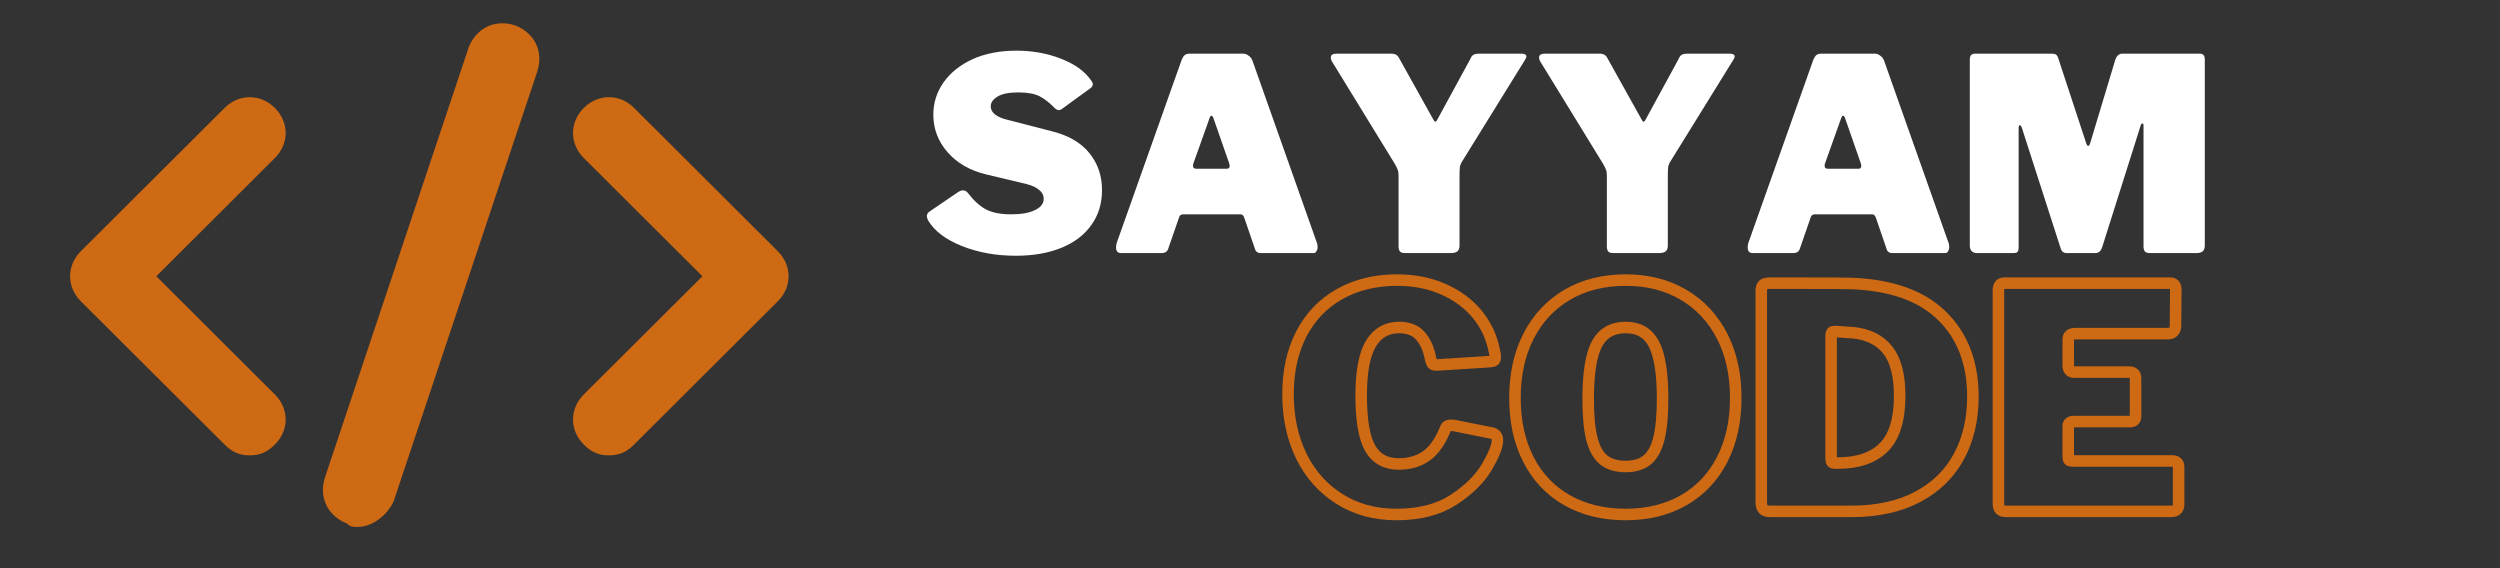 <svg xmlns="http://www.w3.org/2000/svg" xmlns:xlink="http://www.w3.org/1999/xlink" width="176" zoomAndPan="magnify" viewBox="0 0 132 30" height="40" preserveAspectRatio="xMidYMid meet" version="1.0"><rect x="0" y="0" width="132" height="30" fill="#333333" stroke="none"/><defs><g/><clipPath id="4974d6296a"><path d="M 3.434 5 L 16 5 L 16 25 L 3.434 25 Z M 3.434 5 " clip-rule="nonzero"/></clipPath><clipPath id="5a85a9b439"><path d="M 30 5 L 41.902 5 L 41.902 25 L 30 25 Z M 30 5 " clip-rule="nonzero"/></clipPath><clipPath id="db30846ef4"><path d="M 17 1 L 29 1 L 29 27.824 L 17 27.824 Z M 17 1 " clip-rule="nonzero"/></clipPath><clipPath id="09a0a1f7a2"><path d="M 64 11 L 119 11 L 119 29.031 L 64 29.031 Z M 64 11 " clip-rule="nonzero"/></clipPath></defs><g clip-path="url(#4974d6296a)"><path fill="#ce6914" d="M 13.184 24.043 C 12.617 24.043 12.238 23.852 11.859 23.473 L 4.27 15.91 C 3.512 15.152 3.512 14.02 4.27 13.262 L 11.859 5.699 C 12.617 4.941 13.754 4.941 14.512 5.699 C 15.273 6.453 15.273 7.59 14.512 8.344 L 8.254 14.586 L 14.512 20.828 C 15.273 21.582 15.273 22.719 14.512 23.473 C 14.133 23.852 13.754 24.043 13.184 24.043 Z M 13.184 24.043 " fill-opacity="1" fill-rule="nonzero"/></g><g clip-path="url(#5a85a9b439)"><path fill="#ce6914" d="M 32.152 24.043 C 31.586 24.043 31.203 23.852 30.824 23.473 C 30.066 22.719 30.066 21.582 30.824 20.828 L 37.086 14.586 L 30.824 8.344 C 30.066 7.59 30.066 6.453 30.824 5.699 C 31.586 4.941 32.723 4.941 33.48 5.699 L 41.066 13.262 C 41.828 14.02 41.828 15.152 41.066 15.91 L 33.48 23.473 C 33.102 23.852 32.723 24.043 32.152 24.043 Z M 32.152 24.043 " fill-opacity="1" fill-rule="nonzero"/></g><g clip-path="url(#db30846ef4)"><path fill="#ce6914" d="M 18.875 27.824 C 18.688 27.824 18.496 27.824 18.309 27.637 C 17.359 27.258 16.789 26.312 17.168 25.176 L 24.754 2.48 C 25.137 1.535 26.082 0.969 27.223 1.348 C 28.172 1.727 28.738 2.672 28.359 3.805 L 20.773 26.5 C 20.395 27.258 19.633 27.824 18.875 27.824 Z M 18.875 27.824 " fill-opacity="1" fill-rule="nonzero"/></g><g clip-path="url(#09a0a1f7a2)"><path stroke-linecap="butt" transform="matrix(0.123, 0, 0, 0.123, 65.295, 13.102)" fill="none" stroke-linejoin="miter" d="M 68.919 13.712 C 76.223 13.712 82.795 15.014 88.701 17.618 C 94.607 20.221 99.465 23.778 103.244 28.35 C 107.022 32.922 109.467 38.193 110.61 44.099 C 110.896 45.147 111.023 45.972 111.023 46.607 C 111.023 47.401 110.864 47.909 110.547 48.195 C 110.261 48.449 109.69 48.608 108.896 48.703 L 85.812 50.164 C 84.923 50.164 84.351 50.005 84.097 49.687 C 83.843 49.402 83.557 48.703 83.272 47.624 C 82.51 43.432 81.049 40.098 78.921 37.717 C 76.826 35.272 73.746 34.065 69.713 34.065 C 64.506 34.065 60.505 36.351 57.679 40.924 C 54.885 45.496 53.456 52.958 53.456 63.246 C 53.456 73.883 54.758 81.44 57.33 85.917 C 59.934 90.426 63.998 92.648 69.555 92.648 C 74.222 92.648 78.223 91.474 81.525 89.124 C 84.827 86.742 87.558 82.773 89.749 77.217 C 90.003 76.423 90.765 76.042 92.003 76.042 C 92.607 76.042 93.115 76.074 93.464 76.169 L 109.975 79.471 C 111.277 79.916 111.944 80.932 111.944 82.519 C 111.944 84.964 110.42 88.806 107.403 93.95 C 104.355 99.094 99.624 103.762 93.147 108.017 C 86.669 112.208 78.509 114.335 68.634 114.335 C 59.33 114.335 51.138 112.113 44.089 107.636 C 37.04 103.19 31.61 97.094 27.768 89.314 C 23.958 81.503 22.053 72.644 22.053 62.674 C 22.053 52.831 23.958 44.226 27.768 36.828 C 31.61 29.461 37.072 23.746 44.153 19.745 C 51.233 15.744 59.489 13.712 68.919 13.712 Z M 167.003 114.335 C 157.413 114.335 148.999 112.271 141.823 108.207 C 134.647 104.079 129.122 98.269 125.28 90.775 C 121.406 83.25 119.469 74.423 119.469 64.294 C 119.469 54.165 121.438 45.306 125.343 37.717 C 129.281 30.064 134.806 24.19 141.95 19.999 C 149.126 15.808 157.477 13.712 167.003 13.712 C 176.433 13.712 184.689 15.808 191.801 19.999 C 198.914 24.19 204.439 30.064 208.376 37.717 C 212.281 45.306 214.25 54.165 214.25 64.294 C 214.25 74.327 212.313 83.123 208.439 90.712 C 204.566 98.269 199.072 104.079 191.928 108.207 C 184.816 112.271 176.497 114.335 167.003 114.335 Z M 167.003 93.728 C 170.876 93.728 173.956 92.775 176.243 90.902 C 178.529 88.997 180.212 85.949 181.259 81.726 C 182.307 77.503 182.847 71.819 182.847 64.675 C 182.847 53.784 181.609 45.941 179.132 41.178 C 176.687 36.447 172.623 34.065 167.003 34.065 C 161.287 34.065 157.159 36.447 154.619 41.178 C 152.142 45.941 150.904 53.784 150.904 64.675 C 150.904 71.819 151.412 77.503 152.46 81.726 C 153.54 85.949 155.222 88.997 157.54 90.902 C 159.89 92.775 163.034 93.728 167.003 93.728 Z M 244.351 15.046 C 254.83 15.046 261.339 15.077 263.879 15.173 C 281.057 15.808 294.044 20.444 302.839 29.112 C 311.635 37.749 316.048 49.306 316.048 63.754 C 316.048 73.438 314.048 81.98 310.079 89.378 C 306.11 96.776 300.236 102.555 292.393 106.746 C 284.55 110.906 275.024 113.002 263.752 113.002 L 229.047 113.002 C 227.713 113.002 226.729 112.684 226.125 112.113 C 225.522 111.478 225.205 110.461 225.205 109.033 L 225.205 18.348 C 225.205 17.11 225.459 16.252 225.998 15.776 C 226.507 15.3 227.459 15.046 228.793 15.046 Z M 256.513 35.78 C 256.068 35.78 255.719 35.907 255.496 36.161 C 255.306 36.415 255.179 36.891 255.179 37.622 L 255.179 90.267 C 255.179 91.061 255.306 91.601 255.56 91.886 C 255.846 92.14 256.322 92.267 257.021 92.267 L 257.973 92.267 C 266.673 92.267 273.278 90.013 277.818 85.472 C 282.359 80.932 284.613 73.565 284.613 63.373 C 284.613 54.546 282.899 48.005 279.469 43.718 C 276.04 39.368 271.023 36.923 264.451 36.288 Z M 327.003 18.094 C 327.003 16.062 327.828 15.046 329.511 15.046 L 400.795 15.046 C 402.383 15.046 403.145 15.966 403.145 17.808 L 403.018 33.144 C 403.018 35.526 401.875 36.701 399.62 36.701 L 359.993 36.701 C 357.993 36.701 356.977 37.526 356.977 39.177 L 356.977 50.418 C 356.977 51.275 357.199 51.974 357.612 52.482 C 358.057 52.958 358.66 53.212 359.358 53.212 L 383.109 53.212 C 384.951 53.212 385.872 54.069 385.872 55.816 L 385.872 72.2 C 385.872 73.692 385.078 74.454 383.49 74.454 L 359.073 74.454 C 358.469 74.454 357.961 74.645 357.549 74.994 C 357.168 75.343 356.977 75.788 356.977 76.296 L 356.977 89.505 C 356.977 90.203 357.072 90.712 357.295 90.966 C 357.517 91.22 357.93 91.347 358.565 91.347 L 401.462 91.347 C 403.399 91.347 404.352 92.172 404.352 93.855 L 404.352 110.112 C 404.352 110.97 404.098 111.7 403.558 112.24 C 403.018 112.748 402.256 113.002 401.176 113.002 L 330.559 113.002 C 329.225 113.002 328.305 112.748 327.765 112.24 C 327.257 111.7 327.003 110.843 327.003 109.699 Z M 327.003 18.094 " stroke="#ce6914" stroke-width="4.951" stroke-opacity="1" stroke-miterlimit="4"/></g><g fill="#ffffff" fill-opacity="1"><g transform="translate(48.608, 13.363)"><g><path d="M 7.016 -7.719 C 6.785 -7.957 6.539 -8.145 6.281 -8.281 C 6.02 -8.414 5.645 -8.484 5.156 -8.484 C 4.664 -8.484 4.301 -8.41 4.062 -8.266 C 3.82 -8.117 3.703 -7.945 3.703 -7.75 C 3.703 -7.414 4.004 -7.176 4.609 -7.031 L 6.969 -6.422 C 7.832 -6.203 8.484 -5.816 8.922 -5.266 C 9.359 -4.723 9.578 -4.078 9.578 -3.328 C 9.578 -2.617 9.391 -2.004 9.016 -1.484 C 8.648 -0.961 8.125 -0.562 7.438 -0.281 C 6.75 0 5.945 0.141 5.031 0.141 C 3.988 0.141 3.035 -0.031 2.172 -0.375 C 1.316 -0.719 0.723 -1.172 0.391 -1.734 C 0.348 -1.828 0.328 -1.898 0.328 -1.953 C 0.328 -2.047 0.379 -2.129 0.484 -2.203 L 1.953 -3.203 C 2.055 -3.273 2.148 -3.312 2.234 -3.312 C 2.336 -3.312 2.422 -3.27 2.484 -3.188 C 2.805 -2.77 3.133 -2.473 3.469 -2.297 C 3.801 -2.129 4.238 -2.047 4.781 -2.047 C 5.312 -2.047 5.727 -2.117 6.031 -2.266 C 6.344 -2.41 6.5 -2.613 6.5 -2.875 C 6.5 -3.051 6.422 -3.203 6.266 -3.328 C 6.117 -3.461 5.898 -3.566 5.609 -3.641 L 3.453 -4.156 C 2.598 -4.363 1.922 -4.754 1.422 -5.328 C 0.922 -5.898 0.672 -6.562 0.672 -7.312 C 0.672 -7.926 0.848 -8.488 1.203 -9 C 1.566 -9.52 2.078 -9.93 2.734 -10.234 C 3.398 -10.535 4.172 -10.688 5.047 -10.688 C 5.898 -10.688 6.688 -10.547 7.406 -10.266 C 8.133 -9.984 8.66 -9.609 8.984 -9.141 C 9.055 -9.055 9.094 -8.977 9.094 -8.906 C 9.094 -8.844 9.055 -8.781 8.984 -8.719 L 7.438 -7.594 C 7.395 -7.562 7.344 -7.547 7.281 -7.547 C 7.219 -7.547 7.129 -7.602 7.016 -7.719 Z M 7.016 -7.719 "/></g></g></g><g fill="#ffffff" fill-opacity="1"><g transform="translate(58.569, 13.363)"><g><path d="M 0.609 0 C 0.535 0 0.473 -0.023 0.422 -0.078 C 0.379 -0.129 0.359 -0.203 0.359 -0.297 C 0.359 -0.359 0.367 -0.438 0.391 -0.531 L 3.828 -10.219 C 3.879 -10.332 3.93 -10.41 3.984 -10.453 C 4.047 -10.504 4.141 -10.531 4.266 -10.531 L 7.062 -10.531 C 7.176 -10.531 7.273 -10.492 7.359 -10.422 C 7.453 -10.359 7.52 -10.27 7.562 -10.156 L 10.984 -0.484 C 10.992 -0.41 11 -0.352 11 -0.312 C 11 -0.227 10.977 -0.156 10.938 -0.094 C 10.906 -0.031 10.852 0 10.781 0 L 8 0 C 7.832 0 7.727 -0.078 7.688 -0.234 L 7.125 -1.875 C 7.102 -1.938 7.078 -1.977 7.047 -2 C 7.023 -2.031 6.984 -2.047 6.922 -2.047 L 3.906 -2.047 C 3.789 -2.047 3.719 -1.992 3.688 -1.891 L 3.109 -0.219 C 3.055 -0.07 2.941 0 2.766 0 Z M 6.203 -4.453 C 6.305 -4.453 6.359 -4.504 6.359 -4.609 C 6.359 -4.617 6.348 -4.664 6.328 -4.75 L 5.484 -7.172 C 5.461 -7.223 5.43 -7.25 5.391 -7.25 C 5.359 -7.25 5.332 -7.223 5.312 -7.172 L 4.453 -4.766 C 4.43 -4.723 4.422 -4.672 4.422 -4.609 C 4.422 -4.504 4.477 -4.453 4.594 -4.453 Z M 6.203 -4.453 "/></g></g></g><g fill="#ffffff" fill-opacity="1"><g transform="translate(69.922, 13.363)"><g><path d="M 10.406 -10.531 C 10.582 -10.531 10.672 -10.477 10.672 -10.375 C 10.672 -10.344 10.648 -10.289 10.609 -10.219 L 7.281 -4.844 C 7.219 -4.75 7.176 -4.645 7.156 -4.531 C 7.145 -4.414 7.141 -4.207 7.141 -3.906 L 7.141 -0.406 C 7.141 -0.258 7.102 -0.156 7.031 -0.094 C 6.957 -0.031 6.836 0 6.672 0 L 4.297 0 C 4.148 0 4.051 -0.023 4 -0.078 C 3.945 -0.141 3.922 -0.234 3.922 -0.359 L 3.922 -4.094 C 3.922 -4.227 3.906 -4.332 3.875 -4.406 C 3.844 -4.488 3.789 -4.594 3.719 -4.719 L 0.391 -10.141 C 0.359 -10.203 0.344 -10.266 0.344 -10.328 C 0.344 -10.461 0.445 -10.531 0.656 -10.531 L 3.516 -10.531 C 3.641 -10.531 3.734 -10.508 3.797 -10.469 C 3.859 -10.438 3.922 -10.359 3.984 -10.234 L 5.734 -7.094 C 5.785 -6.988 5.828 -6.938 5.859 -6.938 C 5.898 -6.938 5.941 -6.984 5.984 -7.078 L 7.703 -10.234 C 7.754 -10.359 7.812 -10.438 7.875 -10.469 C 7.945 -10.508 8.051 -10.531 8.188 -10.531 Z M 10.406 -10.531 "/></g></g></g><g fill="#ffffff" fill-opacity="1"><g transform="translate(80.92, 13.363)"><g><path d="M 10.406 -10.531 C 10.582 -10.531 10.672 -10.477 10.672 -10.375 C 10.672 -10.344 10.648 -10.289 10.609 -10.219 L 7.281 -4.844 C 7.219 -4.75 7.176 -4.645 7.156 -4.531 C 7.145 -4.414 7.141 -4.207 7.141 -3.906 L 7.141 -0.406 C 7.141 -0.258 7.102 -0.156 7.031 -0.094 C 6.957 -0.031 6.836 0 6.672 0 L 4.297 0 C 4.148 0 4.051 -0.023 4 -0.078 C 3.945 -0.141 3.922 -0.234 3.922 -0.359 L 3.922 -4.094 C 3.922 -4.227 3.906 -4.332 3.875 -4.406 C 3.844 -4.488 3.789 -4.594 3.719 -4.719 L 0.391 -10.141 C 0.359 -10.203 0.344 -10.266 0.344 -10.328 C 0.344 -10.461 0.445 -10.531 0.656 -10.531 L 3.516 -10.531 C 3.641 -10.531 3.734 -10.508 3.797 -10.469 C 3.859 -10.438 3.922 -10.359 3.984 -10.234 L 5.734 -7.094 C 5.785 -6.988 5.828 -6.938 5.859 -6.938 C 5.898 -6.938 5.941 -6.984 5.984 -7.078 L 7.703 -10.234 C 7.754 -10.359 7.812 -10.438 7.875 -10.469 C 7.945 -10.508 8.051 -10.531 8.188 -10.531 Z M 10.406 -10.531 "/></g></g></g><g fill="#ffffff" fill-opacity="1"><g transform="translate(91.919, 13.363)"><g><path d="M 0.609 0 C 0.535 0 0.473 -0.023 0.422 -0.078 C 0.379 -0.129 0.359 -0.203 0.359 -0.297 C 0.359 -0.359 0.367 -0.438 0.391 -0.531 L 3.828 -10.219 C 3.879 -10.332 3.93 -10.41 3.984 -10.453 C 4.047 -10.504 4.141 -10.531 4.266 -10.531 L 7.062 -10.531 C 7.176 -10.531 7.273 -10.492 7.359 -10.422 C 7.453 -10.359 7.52 -10.27 7.562 -10.156 L 10.984 -0.484 C 10.992 -0.41 11 -0.352 11 -0.312 C 11 -0.227 10.977 -0.156 10.938 -0.094 C 10.906 -0.031 10.852 0 10.781 0 L 8 0 C 7.832 0 7.727 -0.078 7.688 -0.234 L 7.125 -1.875 C 7.102 -1.938 7.078 -1.977 7.047 -2 C 7.023 -2.031 6.984 -2.047 6.922 -2.047 L 3.906 -2.047 C 3.789 -2.047 3.719 -1.992 3.688 -1.891 L 3.109 -0.219 C 3.055 -0.07 2.941 0 2.766 0 Z M 6.203 -4.453 C 6.305 -4.453 6.359 -4.504 6.359 -4.609 C 6.359 -4.617 6.348 -4.664 6.328 -4.75 L 5.484 -7.172 C 5.461 -7.223 5.43 -7.25 5.391 -7.25 C 5.359 -7.25 5.332 -7.223 5.312 -7.172 L 4.453 -4.766 C 4.43 -4.723 4.422 -4.672 4.422 -4.609 C 4.422 -4.504 4.477 -4.453 4.594 -4.453 Z M 6.203 -4.453 "/></g></g></g><g fill="#ffffff" fill-opacity="1"><g transform="translate(103.272, 13.363)"><g><path d="M 1.109 0 C 0.992 0 0.898 -0.035 0.828 -0.109 C 0.766 -0.18 0.734 -0.273 0.734 -0.391 L 0.734 -10.219 C 0.734 -10.32 0.754 -10.398 0.797 -10.453 C 0.848 -10.504 0.926 -10.531 1.031 -10.531 L 5.016 -10.531 C 5.141 -10.531 5.227 -10.516 5.281 -10.484 C 5.332 -10.453 5.375 -10.383 5.406 -10.281 L 6.891 -5.766 C 6.922 -5.691 6.953 -5.656 6.984 -5.656 C 7.016 -5.656 7.047 -5.691 7.078 -5.766 L 8.391 -10.125 C 8.461 -10.395 8.594 -10.531 8.781 -10.531 L 12.875 -10.531 C 13.051 -10.531 13.141 -10.43 13.141 -10.234 L 13.141 -0.406 C 13.141 -0.258 13.102 -0.156 13.031 -0.094 C 12.957 -0.031 12.844 0 12.688 0 L 10.281 0 C 10.133 0 10.035 -0.023 9.984 -0.078 C 9.93 -0.141 9.906 -0.234 9.906 -0.359 L 9.906 -6.734 C 9.906 -6.805 9.891 -6.844 9.859 -6.844 C 9.805 -6.844 9.77 -6.801 9.75 -6.719 L 7.703 -0.25 C 7.629 -0.082 7.516 0 7.359 0 L 5.859 0 C 5.691 0 5.582 -0.082 5.531 -0.25 L 3.484 -6.609 C 3.453 -6.703 3.414 -6.75 3.375 -6.75 C 3.332 -6.75 3.312 -6.695 3.312 -6.594 L 3.312 -0.312 C 3.312 -0.188 3.289 -0.102 3.25 -0.062 C 3.219 -0.02 3.133 0 3 0 Z M 1.109 0 "/></g></g></g></svg>